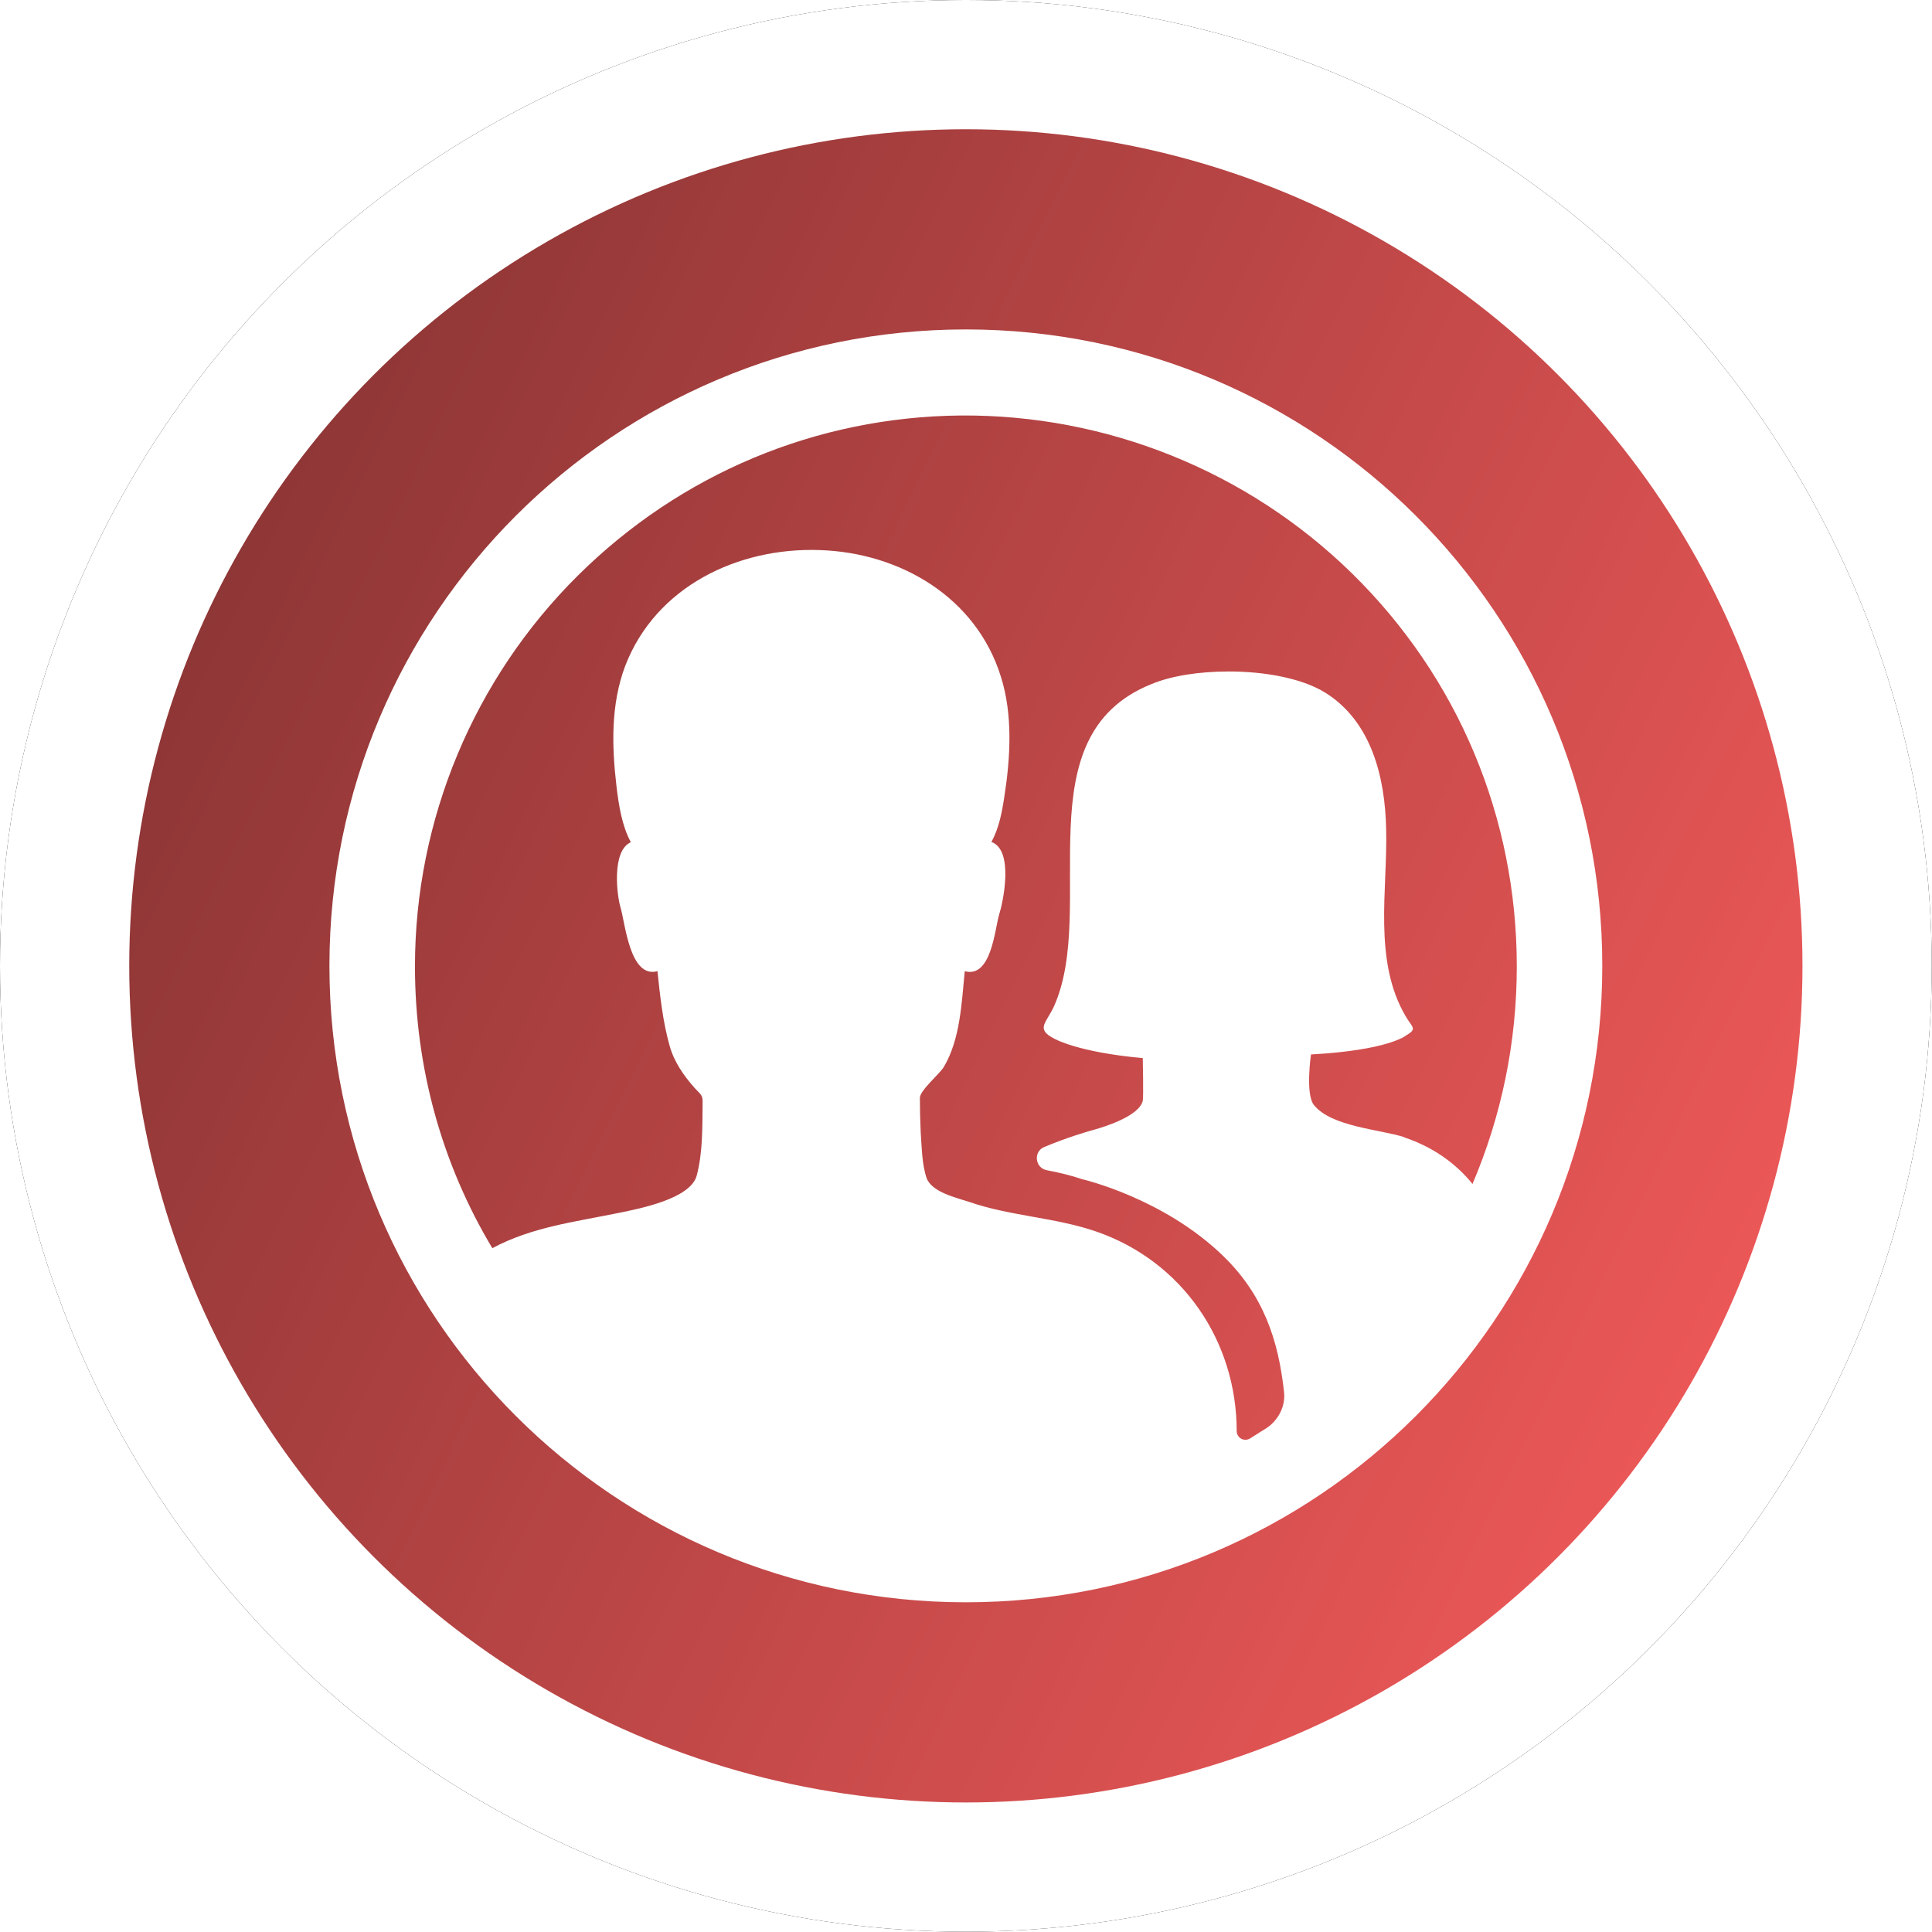 <?xml version="1.0" encoding="UTF-8"?>
<!DOCTYPE svg PUBLIC "-//W3C//DTD SVG 1.1//EN" "http://www.w3.org/Graphics/SVG/1.1/DTD/svg11.dtd">
<!-- Creator: CorelDRAW 2019 (64-Bit) -->
<svg xmlns="http://www.w3.org/2000/svg" xml:space="preserve" width="1.167in" height="1.167in" version="1.1" style="shape-rendering:geometricPrecision; text-rendering:geometricPrecision; image-rendering:optimizeQuality; fill-rule:evenodd; clip-rule:evenodd"
viewBox="0 0 68.91 68.91"
 xmlns:xlink="http://www.w3.org/1999/xlink"
 xmlns:xodm="http://www.corel.com/coreldraw/odm/2003">
 <defs>
  <style type="text/css">
   <![CDATA[
    .str0 {stroke:white;stroke-width:1.23;stroke-miterlimit:2.613}
    .fil3 {fill:none}
    .fil0 {fill:black}
    .fil1 {fill:white}
    .fil5 {fill:white}
    .fil4 {fill:url(#id0)}
    .fil2 {fill:url(#id1)}
   ]]>
  </style>
  <linearGradient id="id0" gradientUnits="userSpaceOnUse" x1="61.33" y1="47.42" x2="7.58" y2="21.49">
   <stop offset="0" style="stop-opacity:1; stop-color:#EB5757"/>
   <stop offset="1" style="stop-opacity:1; stop-color:#8F3636"/>
  </linearGradient>
  <linearGradient id="id1" gradientUnits="userSpaceOnUse" x1="4.92" y1="63.99" x2="63.99" y2="63.99">
   <stop offset="0" style="stop-opacity:1; stop-color:#2BDD9A"/>
   <stop offset="1" style="stop-opacity:1; stop-color:#1CC7CE"/>
  </linearGradient>
 </defs>
 <g id="Capa_x0020_1">
  <g id="_2439439748560">
   <g id="Hifi---Final">
    <g id="Algolia-Partner_Visual-Designs_Page1">
     <g id="Choose-partners">
      <g id="Group-10">
       <g id="Technology-Partners">
        <g>
         <g id="Oval">
          <g filter="url(#filter-2)">
           <circle class="fil0" cx="34.45" cy="34.45" r="34.45"/>
          </g>
          <g>
           <circle class="fil1" cx="34.45" cy="34.45" r="34.45"/>
          </g>
         </g>
         <g id="Oval-Copy-5">
          <g>
           <circle class="fil2" cx="34.45" cy="34.45" r="29.53"/>
          </g>
          <g id="Group-8">
           <g>
            <polygon id="Polygon" class="fil3 str0" points="29.78,18.53 35.04,24.79 32.24,32.48 24.19,33.9 18.93,27.63 21.73,19.95 "/>
            <polygon id="Polygon-Copy" class="fil3 str0" points="47.47,25.1 52.73,31.36 49.93,39.05 41.88,40.47 36.62,34.2 39.42,26.52 "/>
            <polygon id="Polygon-Copy-2" class="fil3 str0" points="33.19,36.66 38.45,42.93 35.65,50.61 27.6,52.03 22.34,45.77 25.14,38.08 "/>
           </g>
          </g>
         </g>
        </g>
       </g>
      </g>
     </g>
    </g>
   </g>
  </g>
  <circle class="fil4" cx="34.45" cy="34.45" r="29.84"/>
  <path class="fil5" d="M34.45 11.75c-12.54,0 -22.7,10.16 -22.7,22.7 0,12.54 10.16,22.7 22.7,22.7 12.54,0 22.7,-10.16 22.7,-22.7 0,-12.54 -10.16,-22.7 -22.7,-22.7zm15.64 28.81c-0.88,-0.28 -2.59,-0.37 -3.22,-1.14 -0.32,-0.38 -0.11,-1.81 -0.11,-1.81 2.75,-0.15 3.38,-0.67 3.38,-0.67 0.43,-0.25 0.23,-0.29 0.01,-0.67 -1.19,-2 -0.65,-4.53 -0.71,-6.72 -0.04,-1.82 -0.52,-3.82 -2.18,-4.85 -0.83,-0.51 -2.15,-0.75 -3.43,-0.75 -1.04,0 -2.04,0.15 -2.76,0.45 -4.63,1.86 -1.9,7.99 -3.48,11.5 -0.27,0.59 -0.67,0.8 0.02,1.15 0,0 0.82,0.48 3.15,0.69 0,0 0.03,1.38 0,1.52 -0.12,0.53 -1.29,0.91 -1.72,1.03 -0.29,0.08 -0.95,0.27 -1.79,0.62 -0.4,0.16 -0.34,0.75 0.09,0.83 0.43,0.08 0.88,0.19 1.26,0.32 0,0 2.88,0.66 5.02,2.73 1.44,1.39 1.98,3.01 2.18,4.87 0.05,0.49 -0.19,0.97 -0.6,1.26l-0.62 0.39c-0.21,0.12 -0.46,-0.02 -0.47,-0.26 0,-3.22 -1.94,-6.06 -5,-7.12 -1.47,-0.51 -3.07,-0.55 -4.54,-1.06 -0.45,-0.15 -1.33,-0.34 -1.52,-0.85 -0.17,-0.5 -0.17,-1.09 -0.21,-1.62 -0.02,-0.41 -0.03,-0.83 -0.03,-1.24 0,-0.27 0.7,-0.85 0.85,-1.1 0.59,-0.98 0.64,-2.3 0.75,-3.42 0.95,0.26 1.07,-1.5 1.23,-2.03 0.12,-0.37 0.55,-2.28 -0.28,-2.58 0.27,-0.48 0.38,-1.07 0.46,-1.6 0.22,-1.4 0.31,-2.93 -0.12,-4.29 -0.88,-2.84 -3.6,-4.43 -6.47,-4.52 -2.91,-0.1 -5.84,1.3 -6.93,4.13 -0.52,1.38 -0.48,2.87 -0.31,4.31 0.08,0.66 0.19,1.39 0.51,1.98 -0.7,0.31 -0.49,1.93 -0.37,2.32 0.17,0.56 0.33,2.55 1.32,2.28 0.09,0.88 0.19,1.79 0.43,2.65 0.16,0.58 0.5,1.07 0.9,1.52 0.2,0.22 0.29,0.24 0.28,0.52 -0.01,0.85 0.01,1.77 -0.21,2.6 -0.22,0.83 -2.04,1.18 -2.77,1.33 -1.62,0.33 -3.12,0.51 -4.52,1.26 -1.8,-3 -2.76,-6.45 -2.76,-10.05 0,-5.23 2.1,-10.26 5.81,-13.94 3.66,-3.63 8.5,-5.66 13.65,-5.71 5.2,-0.04 10.23,1.98 13.95,5.62 3.8,3.72 5.89,8.72 5.89,14.03 0,2.72 -0.55,5.34 -1.58,7.76 -0.61,-0.76 -1.46,-1.34 -2.43,-1.66z"/>
 </g>
</svg>
